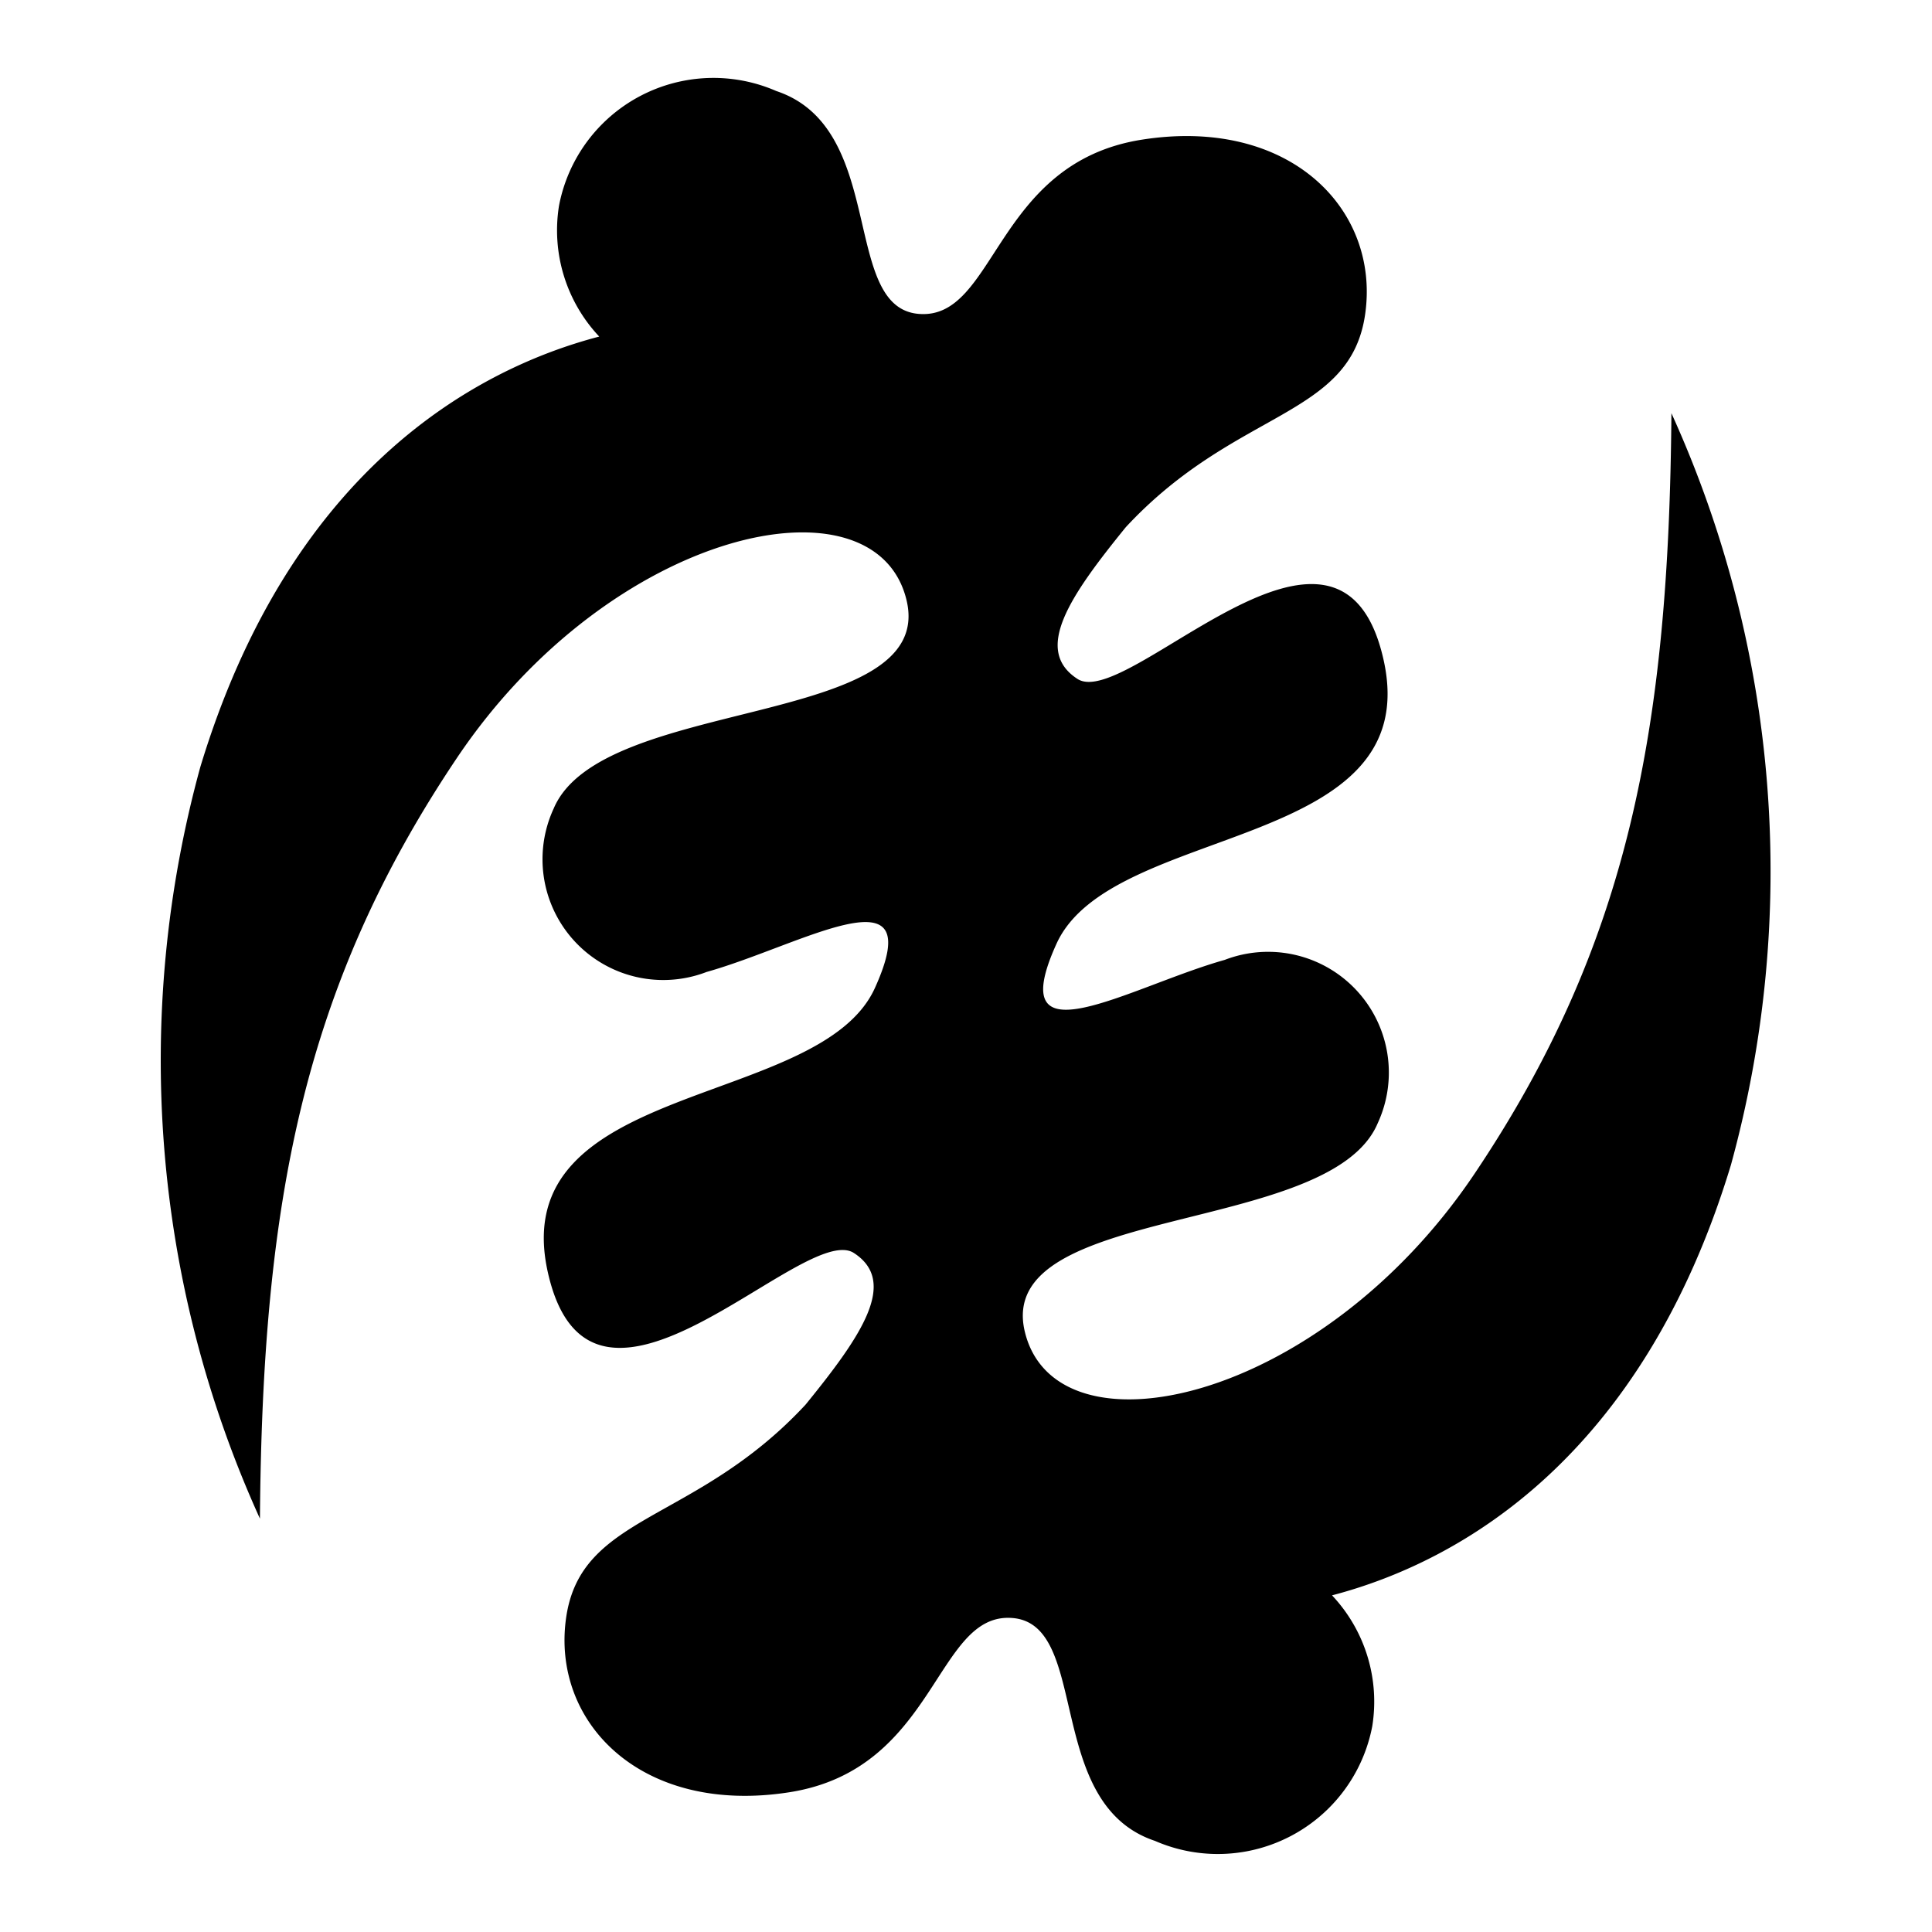 <svg xmlns="http://www.w3.org/2000/svg" width="24" height="24" viewBox="0 0 24 24">
  <g id="gye-nyame" transform="translate(-137 -311)">
    <rect id="Rectangle_149" data-name="Rectangle 149" width="24" height="24" transform="translate(137 311)" fill="none"/>
    <path id="Path_367" data-name="Path 367" d="M873.532,469.433c-.031,3.914-.527,6.591-2.446,9.448s-5.2,3.564-5.586,1.963,3.788-1.183,4.383-2.59a1.5,1.5,0,0,0-1.9-2.03c-1.182.333-2.776,1.311-2.09-.2s4.607-1.135,4.061-3.537-3.18.648-3.8.247c-.552-.357-.1-1.024.6-1.885,1.37-1.476,2.791-1.352,2.974-2.65s-.935-2.453-2.774-2.164-1.809,2.249-2.776,2.164-.386-2.308-1.765-2.768a1.953,1.953,0,0,0-2.7,1.426,1.924,1.924,0,0,0,.5,1.624c-1.616.423-3.859,1.728-4.955,5.345a13.762,13.762,0,0,0,.74,9.339c.031-3.914.527-6.59,2.446-9.448s5.2-3.565,5.586-1.963-3.788,1.182-4.383,2.59a1.5,1.5,0,0,0,1.9,2.03c1.182-.333,2.776-1.312,2.09.2s-4.606,1.135-4.061,3.538,3.18-.648,3.8-.247c.551.357.1,1.024-.6,1.884-1.371,1.477-2.792,1.353-2.975,2.651s.935,2.452,2.774,2.164,1.81-2.249,2.776-2.164.386,2.308,1.765,2.768a1.953,1.953,0,0,0,2.7-1.426,1.925,1.925,0,0,0-.5-1.624c1.616-.423,3.859-1.729,4.955-5.346A13.762,13.762,0,0,0,873.532,469.433Z" transform="translate(-715.769 -153.3)"/>
  </g>
</svg>
